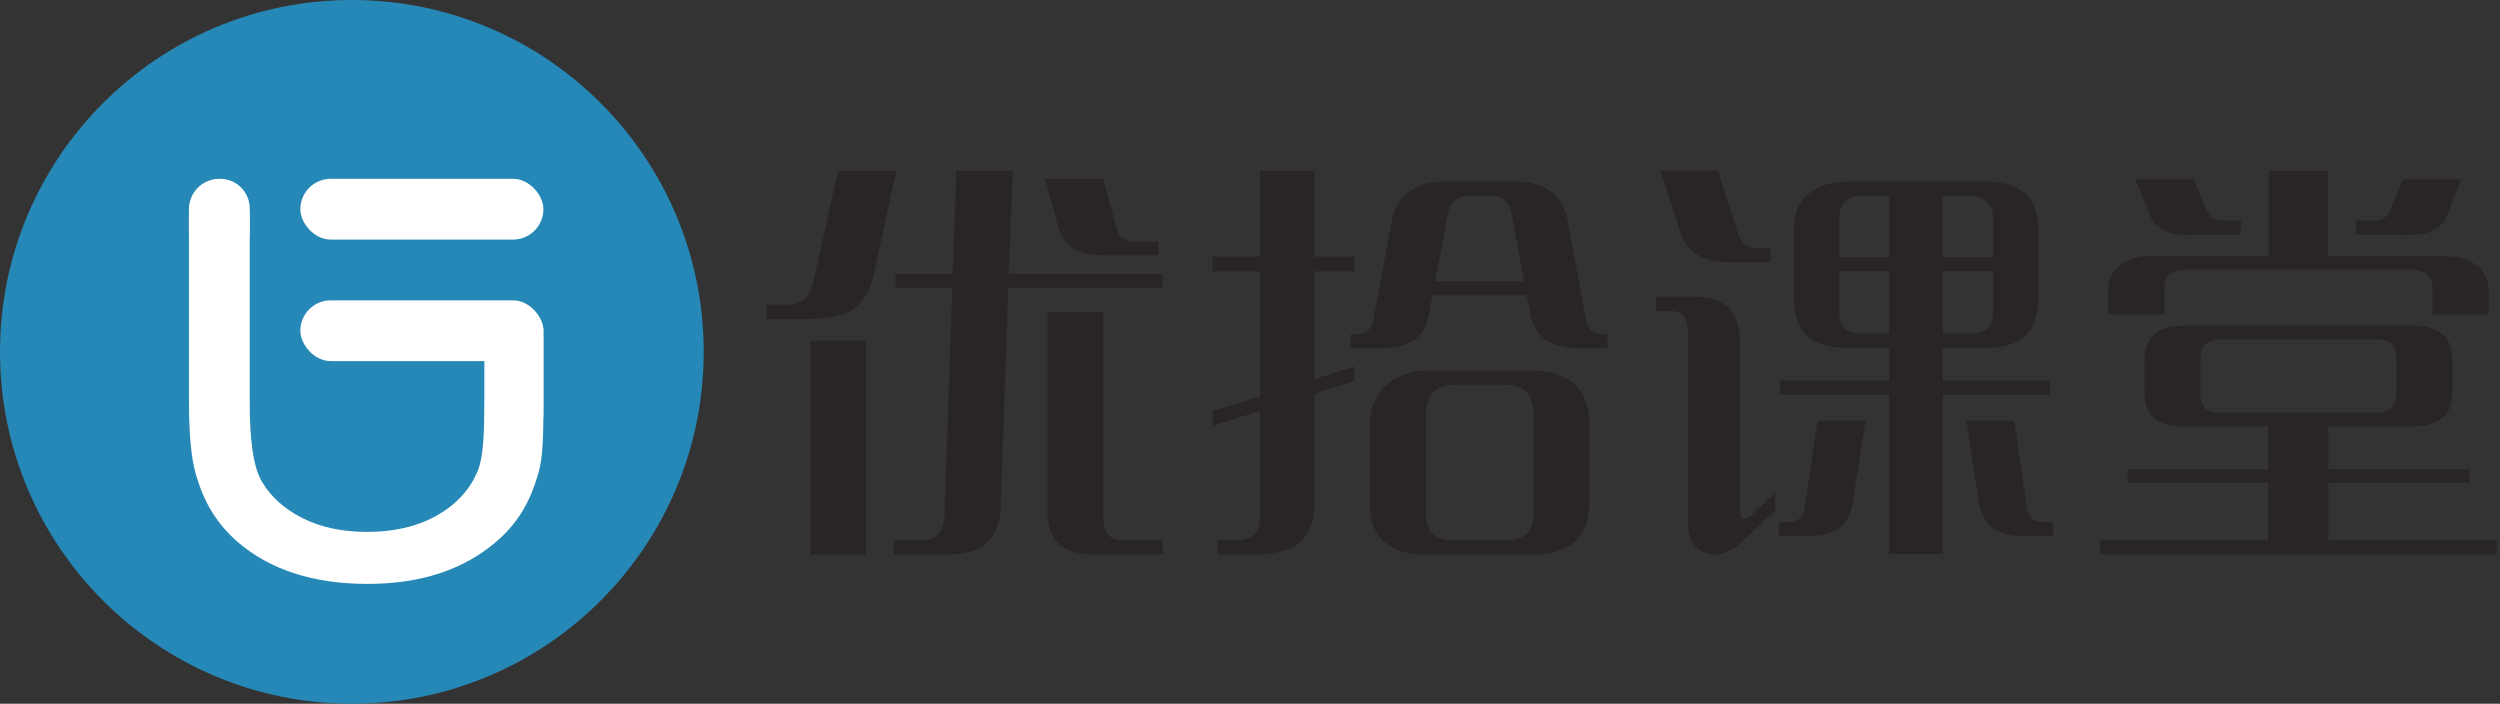<?xml version="1.0" encoding="UTF-8"?>
<svg width="135px" height="38px" viewBox="0 0 135 38" version="1.1" xmlns="http://www.w3.org/2000/svg" xmlns:xlink="http://www.w3.org/1999/xlink">
    <rect x="0" y="0" width="135" height="38" fill="#333333" stroke="none"/>
    <!-- Generator: Sketch 52.6 (67491) - http://www.bohemiancoding.com/sketch -->
    <title>logo</title>
    <desc>Created with Sketch.</desc>
    <g id="Page-1" stroke="none" stroke-width="1" fill="none" fill-rule="evenodd">
        <g id="logo">
            <circle id="background-pattern" fill="#2688B6" cx="19" cy="19" r="19"></circle>
            <g id="foreground-pattern" transform="translate(10, 9)" fill="#FFFFFF">
                <g id="Group-Copy-4" transform="translate(0.203, 0.656)">
                    <path d="M15.951,8.442 L19.141,8.442 L19.141,11.981 C19.141,13.694 19.133,14.986 18.882,15.859 C18.631,16.731 18.321,17.457 17.952,18.037 C17.584,18.617 17.133,19.136 16.599,19.593 C14.825,21.114 12.508,21.875 9.645,21.875 C6.729,21.875 4.39,21.12 2.628,19.609 C2.094,19.141 1.642,18.617 1.274,18.037 C0.905,17.457 0.601,16.747 0.36,15.907 C0.12,15.066 0,13.747 0,11.949 L0,1.823 L3.281,1.823 L3.281,11.981 C3.281,14.077 3.461,15.534 3.941,16.354 C4.422,17.173 5.154,17.83 6.136,18.324 C7.119,18.819 8.278,19.066 9.613,19.066 C11.514,19.066 13.063,18.572 14.259,17.582 C14.89,17.05 15.343,16.423 15.621,15.699 C15.899,14.976 15.951,13.736 15.951,11.981 L15.951,8.442 Z" id="U-Copy-4"></path>
                    <path d="M1.641,0 L1.686,1.11022302e-15 C2.567,9.48400106e-16 3.281,0.714 3.281,1.595 C3.281,1.595 3.281,1.595 3.281,1.595 C3.281,2.036 3.281,2.476 3.281,2.917 C3.281,3.823 2.547,4.557 1.641,4.557 C0.735,4.557 3.25294766e-14,3.823 3.24185123e-14,2.917 L3.19744231e-14,1.641 C3.18634588e-14,0.735 0.735,1.66446431e-16 1.641,0 Z" id="Rectangle"></path>
                    <rect id="Rectangle" x="16.406" y="6.836" width="2.734" height="7.292" rx="1.367"></rect>
                </g>
                <rect id="Rectangle-2" x="6.219" y="0.656" width="13.125" height="3.281" rx="1.641"></rect>
                <rect id="Rectangle-2" x="6.219" y="7.219" width="13.125" height="3.281" rx="1.641"></rect>
            </g>
            <path d="M59.824,13.792 C58.976,13.792 58.368,13.672 58,13.432 C57.568,13.192 57.272,12.76 57.112,12.136 L56.44,9.664 L59.584,9.664 L60.28,12.28 C60.408,12.792 60.744,13.048 61.288,13.048 L62.56,13.048 L62.56,13.792 L59.824,13.792 Z M41.392,17.224 L41.392,16.456 L42.544,16.456 C43.264,16.44 43.712,16.08 43.888,15.376 L45.256,9.232 L48.4,9.232 L47.152,14.92 C46.928,15.88 46.48,16.52 45.808,16.84 C45.296,17.096 44.576,17.224 43.648,17.224 L41.392,17.224 Z M43.768,29.944 L43.768,18.4 L46.768,18.4 L46.768,29.944 L43.768,29.944 Z M59.32,29.944 C58.296,29.96 57.576,29.768 57.16,29.368 C56.76,29 56.56,28.392 56.56,27.544 L56.56,16.84 L59.584,16.84 L59.584,28.048 C59.6,28.784 59.936,29.16 60.592,29.176 L62.8,29.176 L62.8,29.944 L59.32,29.944 Z M48.352,15.544 L48.352,14.8 L51.448,14.8 L51.64,9.232 L54.688,9.232 L54.472,14.8 L62.776,14.8 L62.776,15.544 L54.448,15.544 L54.04,27.304 C54.008,28.232 53.76,28.896 53.296,29.296 C52.816,29.728 52.12,29.944 51.208,29.944 L48.256,29.944 L48.256,29.176 L49.84,29.176 C50.544,29.16 50.928,28.752 50.992,27.952 L51.424,15.544 L48.352,15.544 Z M78.217,11.392 L77.497,15.184 L82.297,15.184 L81.601,11.416 C81.457,10.888 81.137,10.608 80.641,10.576 L79.201,10.576 C78.689,10.624 78.361,10.896 78.217,11.392 Z M81.433,29.176 C82.313,29.144 82.769,28.688 82.801,27.808 L82.801,22.192 C82.737,21.296 82.281,20.824 81.433,20.776 L78.361,20.776 C77.529,20.856 77.073,21.328 76.993,22.192 L76.993,27.808 C77.009,28.704 77.473,29.16 78.385,29.176 L81.433,29.176 Z M65.473,14.656 L65.473,13.864 L68.041,13.864 L68.041,9.232 L70.993,9.232 L70.993,13.864 L73.129,13.864 L73.129,14.656 L70.993,14.656 L70.993,20.464 L73.129,19.792 L73.129,20.584 L70.993,21.256 L70.993,26.992 C70.993,28.128 70.697,28.92 70.105,29.368 C69.561,29.752 68.737,29.944 67.633,29.944 L65.737,29.944 L65.737,29.176 L66.889,29.176 C67.609,29.128 67.993,28.752 68.041,28.048 L68.041,22.192 L65.497,22.984 L65.497,22.192 L68.041,21.4 L68.041,14.656 L65.473,14.656 Z M72.937,18.808 L72.937,18.04 L73.393,18.04 C73.793,18.024 74.049,17.768 74.161,17.272 L75.145,11.968 C75.273,11.296 75.553,10.784 75.985,10.432 C76.513,10.016 77.209,9.808 78.073,9.808 L81.793,9.808 C82.593,9.808 83.233,9.976 83.713,10.312 C84.193,10.648 84.505,11.176 84.649,11.896 L85.633,17.224 C85.729,17.752 86.009,18.024 86.473,18.04 L86.809,18.04 L86.809,18.808 L85.273,18.808 C84.633,18.808 84.081,18.688 83.617,18.448 C83.089,18.128 82.769,17.656 82.657,17.032 L82.441,15.952 L77.353,15.952 L77.137,17.056 C77.009,17.68 76.729,18.128 76.297,18.4 C75.849,18.672 75.297,18.808 74.641,18.808 L72.937,18.808 Z M76.873,29.944 C75.913,29.944 75.185,29.696 74.689,29.2 C74.209,28.768 73.969,28.088 73.969,27.16 L73.969,22.936 C73.969,21.976 74.281,21.256 74.905,20.776 C75.465,20.264 76.233,20.008 77.209,20.008 L82.681,20.008 C83.641,20.008 84.401,20.232 84.961,20.68 C85.537,21.176 85.825,21.912 85.825,22.888 L85.825,27.088 C85.825,28.016 85.585,28.712 85.105,29.176 C84.593,29.688 83.833,29.944 82.825,29.944 L76.873,29.944 Z M99.322,11.728 L99.322,13.888 L102.01,13.888 L102.01,10.576 L100.522,10.576 C99.738,10.592 99.338,10.976 99.322,11.728 Z M106.426,10.576 L104.914,10.576 L104.914,13.888 L107.626,13.888 L107.626,11.728 C107.578,11.008 107.178,10.624 106.426,10.576 Z M99.322,16.888 C99.322,17.64 99.706,18.016 100.474,18.016 L102.01,18.016 L102.01,14.632 L99.322,14.632 L99.322,16.888 Z M106.522,18.016 C107.242,18 107.61,17.624 107.626,16.888 L107.626,14.632 L104.914,14.632 L104.914,18.016 L106.522,18.016 Z M93.466,14.152 C92.698,14.152 92.098,14.024 91.666,13.768 C91.234,13.528 90.922,13.112 90.73,12.52 L89.674,9.208 L92.77,9.208 L93.874,12.688 C94.05,13.168 94.378,13.408 94.858,13.408 L95.602,13.408 L95.602,14.152 L93.466,14.152 Z M96.058,28.96 L96.058,28.192 L96.538,28.192 C97.066,28.192 97.37,27.936 97.45,27.424 L98.146,22.72 L100.738,22.72 L100.042,27.184 C99.93,27.84 99.658,28.296 99.226,28.552 C98.842,28.824 98.29,28.96 97.57,28.96 L96.058,28.96 Z M109.33,28.96 C108.674,28.96 108.13,28.832 107.698,28.576 C107.266,28.288 106.986,27.824 106.858,27.184 L106.186,22.72 L108.778,22.72 L109.45,27.424 C109.53,27.968 109.834,28.224 110.362,28.192 L110.866,28.192 L110.866,28.96 L109.33,28.96 Z M92.194,29.896 C91.506,29.672 91.154,29.136 91.138,28.288 L91.138,17.824 C91.122,17.152 90.826,16.808 90.25,16.792 L89.41,16.792 L89.41,16.024 L91.474,16.024 C92.37,16.024 93.026,16.256 93.442,16.72 C93.778,17.104 93.946,17.68 93.946,18.448 L93.946,27.616 C93.946,27.808 94.002,27.936 94.114,28 C94.226,28.048 94.346,28.016 94.474,27.904 L95.866,26.608 L95.866,27.544 L93.994,29.32 C93.45,29.848 92.85,30.04 92.194,29.896 Z M99.802,18.784 C98.746,18.784 97.994,18.56 97.546,18.112 C97.098,17.664 96.874,16.976 96.874,16.048 L96.874,12.352 C96.874,11.536 97.13,10.912 97.642,10.48 C98.17,10.032 98.89,9.808 99.802,9.808 L107.17,9.808 C108.082,9.808 108.778,9.992 109.258,10.36 C109.802,10.776 110.074,11.44 110.074,12.352 L110.074,16.048 C110.074,17.024 109.826,17.736 109.33,18.184 C108.882,18.584 108.162,18.784 107.17,18.784 L104.914,18.784 L104.914,20.56 L110.698,20.56 L110.698,21.328 L104.914,21.328 L104.914,29.92 L102.01,29.92 L102.01,21.328 L96.106,21.328 L96.106,20.56 L102.01,20.56 L102.01,18.784 L99.802,18.784 Z M118.364,12.688 C117.74,12.704 117.268,12.632 116.948,12.472 C116.532,12.296 116.26,12.04 116.132,11.704 L115.316,9.688 L118.484,9.688 L119.108,11.272 C119.284,11.72 119.62,11.936 120.116,11.92 L121.004,11.92 L121.004,12.688 L118.364,12.688 Z M127.22,12.688 L127.22,11.92 L128.108,11.92 C128.62,11.936 128.956,11.72 129.116,11.272 L129.74,9.688 L132.908,9.688 L132.116,11.68 C131.988,12.016 131.748,12.264 131.396,12.424 C131.076,12.616 130.524,12.704 129.74,12.688 L127.22,12.688 Z M128.396,22.288 C129.052,22.272 129.388,21.92 129.404,21.232 L129.404,19.36 C129.404,18.672 129.068,18.328 128.396,18.328 L119.852,18.328 C119.18,18.344 118.836,18.68 118.82,19.336 L118.82,21.28 C118.82,21.952 119.164,22.288 119.852,22.288 L128.396,22.288 Z M113.828,16.984 L113.828,15.808 C113.828,15.184 114.028,14.704 114.428,14.368 C114.86,14 115.46,13.816 116.228,13.816 L122.516,13.816 L122.516,9.232 L125.708,9.232 L125.708,13.816 L131.708,13.816 C132.668,13.816 133.364,14 133.796,14.368 C134.196,14.688 134.396,15.168 134.396,15.808 L134.396,16.984 L131.348,16.984 L131.348,15.664 C131.364,14.912 130.948,14.544 130.1,14.56 L118.1,14.56 C117.268,14.544 116.86,14.896 116.876,15.616 L116.876,16.984 L113.828,16.984 Z M117.98,23.032 C117.244,23.032 116.7,22.888 116.348,22.6 C115.98,22.28 115.796,21.808 115.796,21.184 L115.796,19.408 C115.796,18.816 115.98,18.36 116.348,18.04 C116.7,17.736 117.236,17.584 117.956,17.584 L130.172,17.584 C130.94,17.584 131.5,17.728 131.852,18.016 C132.236,18.32 132.428,18.784 132.428,19.408 L132.428,21.16 C132.428,21.784 132.268,22.232 131.948,22.504 C131.58,22.856 130.988,23.032 130.172,23.032 L125.732,23.032 L125.732,25.336 L133.34,25.336 L133.34,26.08 L125.732,26.08 L125.732,29.176 L134.828,29.176 L134.828,29.944 L113.396,29.944 L113.396,29.176 L122.468,29.176 L122.468,26.08 L114.884,26.08 L114.884,25.336 L122.468,25.336 L122.468,23.032 L117.98,23.032 Z" id="优拾课堂" fill="#292525" fill-rule="nonzero"></path>
        </g>
    </g>
</svg>